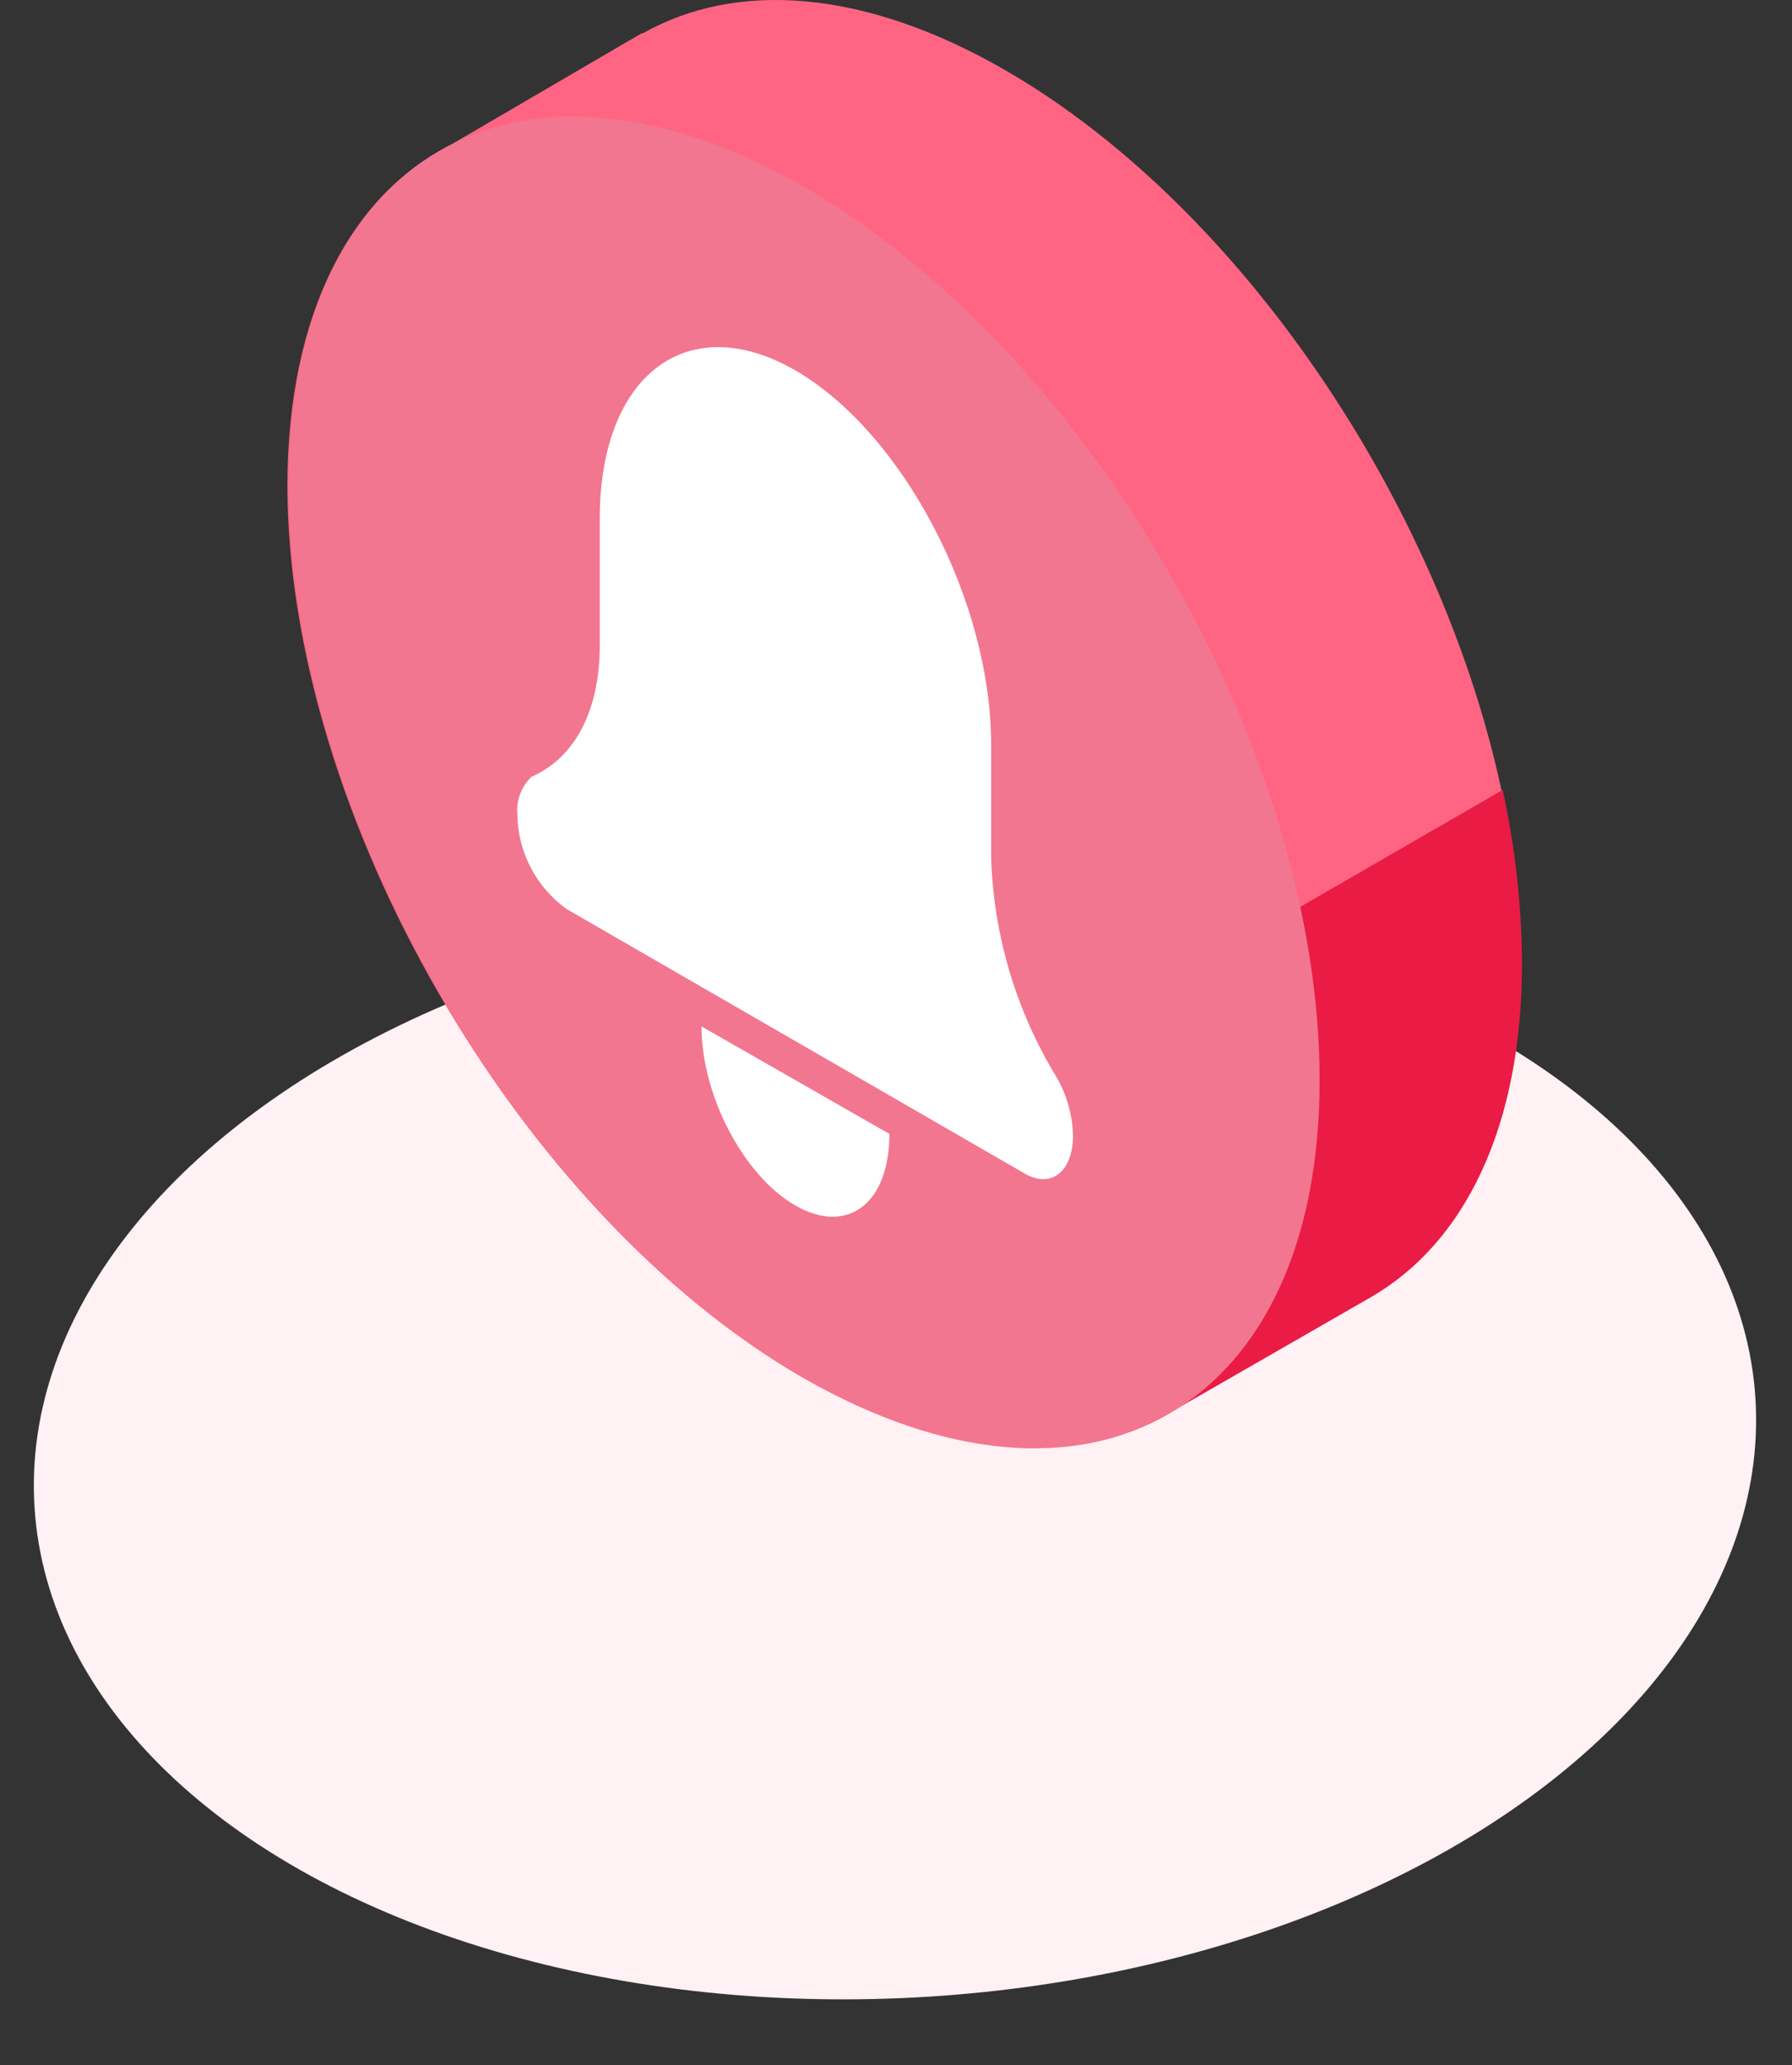 <svg width="125" height="144" viewBox="0 0 125 144" fill="none" xmlns="http://www.w3.org/2000/svg">
<rect x="0" y="0" width="125" height="144" fill="#333333" stroke="none"/>
<ellipse cx="62.428" cy="101.308" rx="60.14" ry="38" transform="rotate(-3.635 62.428 101.308)" fill="#FFF1F4"/>
<path d="M31.404 10.118L44.76 2.321H44.848C51.345 -1.352 60.266 -0.79 70.123 4.895C89.989 16.365 106.081 44.251 106.081 67.178C106.081 78.622 102.07 86.669 95.586 90.442L82.055 98.201C75.508 102.361 66.263 101.949 56.005 96.077C36.152 84.607 20.047 56.72 20.047 33.794C20.085 21.887 24.445 13.666 31.404 10.118Z" fill="#FF6583"/>
<path d="M104.819 55.084C105.689 59.053 106.142 63.102 106.168 67.165C106.168 78.61 102.158 86.656 95.674 90.429L82.105 98.226L78.931 92.903L70.011 75.187L104.819 55.084Z" fill="#EA1B44"/>
<path d="M56.093 13.041C75.958 24.511 92.05 52.398 92.05 75.324C92.05 98.251 75.958 107.559 56.093 96.089C36.227 84.62 20.135 56.733 20.135 33.806C20.135 10.88 36.19 1.572 56.093 13.041Z" fill="#F2768F"/>
<path d="M41.837 44.976V36.155C41.837 26.16 47.947 21.487 55.493 25.835C62.989 30.196 69.136 41.877 69.136 51.923V59.794C69.303 65.234 70.888 70.535 73.734 75.174V75.174C74.431 76.403 74.813 77.785 74.846 79.197V79.197C74.846 81.696 73.309 82.945 71.41 81.796L39.526 63.392C38.479 62.642 37.623 61.656 37.026 60.515C36.429 59.374 36.108 58.108 36.09 56.82C36.043 56.33 36.108 55.835 36.282 55.374C36.455 54.913 36.731 54.497 37.089 54.159V54.159C39.988 52.897 41.837 49.711 41.837 44.976Z" fill="white"/>
<path d="M48.933 71.576C48.933 76.398 51.869 81.996 55.493 84.07C59.116 86.144 62.04 83.932 62.04 79.072L48.933 71.576Z" fill="white"/>
</svg>
